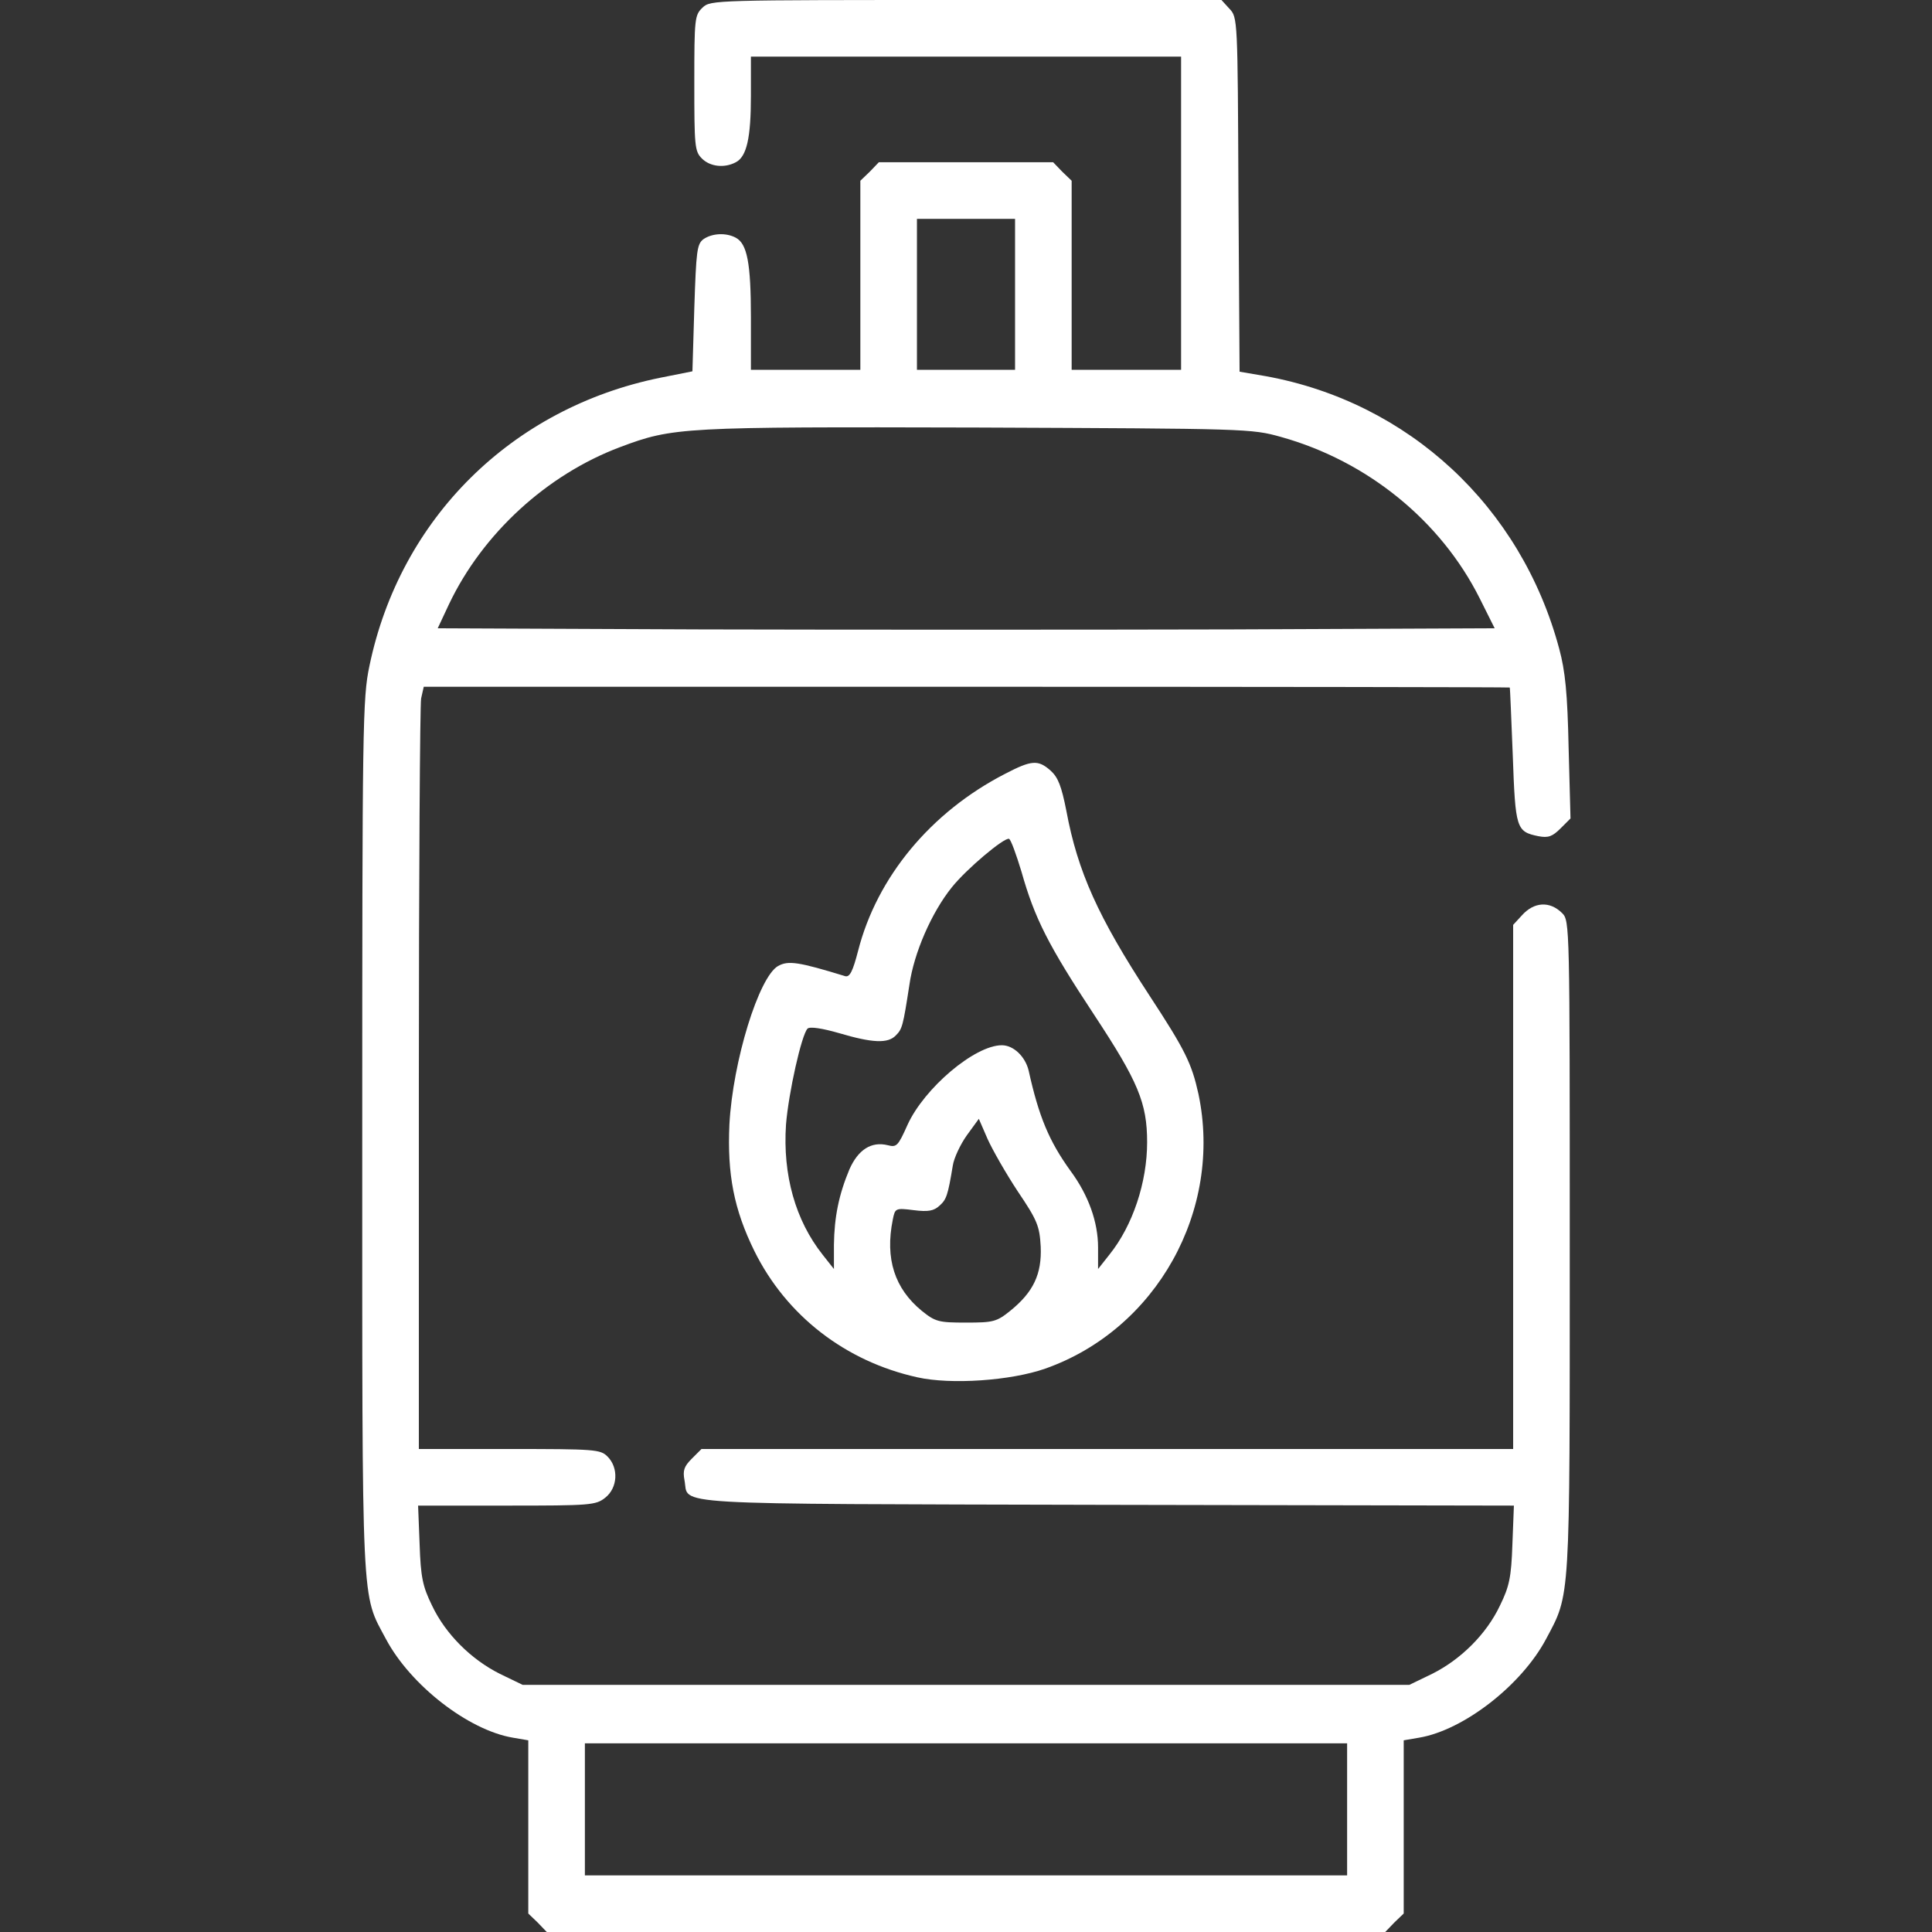 <?xml version="1.0" standalone="no"?>
<!DOCTYPE svg PUBLIC "-//W3C//DTD SVG 20010904//EN"
 "http://www.w3.org/TR/2001/REC-SVG-20010904/DTD/svg10.dtd">
<svg version="1.0" xmlns="http://www.w3.org/2000/svg"
 width="512pt" height="512pt" viewBox="0 0 512 512"
 preserveAspectRatio="xMidYMid meet">

<rect x="0" y="0" width="512" height="512" fill="#333333" stroke="none"/>

<g transform="translate(0,512) scale(0.1,-0.1)"
fill="#fff" stroke="none">
<path d="M1862 5100 c-21 -20 -22 -28 -22 -200 0 -167 1 -181 20 -200 22 -22
60 -26 90 -10 29 15 40 65 40 176 l0 104 570 0 570 0 0 -415 0 -415 -145 0
-145 0 0 250 0 251 -25 24 -24 25 -231 0 -231 0 -24 -25 -25 -24 0 -251 0
-250 -145 0 -145 0 0 139 c0 144 -10 195 -40 211 -26 14 -63 12 -86 -4 -17
-13 -19 -31 -24 -182 l-5 -168 -85 -17 c-394 -80 -690 -373 -771 -764 -18 -85
-19 -156 -19 -1245 0 -1274 -3 -1210 63 -1334 65 -122 218 -241 336 -261 l41
-7 0 -229 0 -230 25 -24 24 -25 1111 0 1111 0 24 25 25 24 0 230 0 229 41 7
c118 20 271 139 336 261 65 122 63 90 63 1041 0 850 0 863 -20 883 -33 33 -75
30 -107 -6 l-23 -25 0 -695 0 -694 -1075 0 -1076 0 -26 -26 c-20 -20 -24 -31
-19 -57 13 -67 -73 -62 1117 -65 l1081 -2 -4 -103 c-3 -87 -8 -111 -33 -162
-36 -76 -104 -143 -180 -181 l-60 -29 -1175 0 -1175 0 -60 29 c-76 38 -144
105 -180 181 -25 51 -30 75 -33 163 l-4 102 235 0 c222 0 236 1 261 21 33 26
36 79 6 109 -19 19 -33 20 -260 20 l-240 0 0 979 c0 538 3 993 6 1010 l7 31
1438 0 c792 0 1440 -1 1440 -2 1 -2 4 -83 8 -180 7 -194 9 -202 68 -214 26 -5
37 -1 59 21 l26 26 -5 187 c-3 145 -9 204 -25 263 -101 377 -399 653 -777 722
l-70 12 -3 470 c-2 465 -2 469 -24 492 l-21 23 -677 0 c-667 0 -677 0 -698
-20z m828 -760 l0 -200 -130 0 -130 0 0 200 0 200 130 0 130 0 0 -200z m705
-378 c229 -64 423 -222 526 -427 l40 -80 -700 -3 c-386 -1 -1016 -1 -1401 0
l-700 3 30 64 c89 187 259 343 453 416 141 53 163 54 947 52 718 -3 726 -3
805 -25z m175 -3637 l0 -175 -1010 0 -1010 0 0 175 0 175 1010 0 1010 0 0
-175z"/>
<path d="M2663 3069 c-196 -101 -339 -273 -389 -469 -14 -54 -22 -70 -34 -67
-124 38 -151 42 -178 27 -51 -29 -120 -252 -129 -420 -6 -132 12 -225 66 -335
85 -172 242 -293 432 -335 89 -20 248 -9 339 23 295 104 471 420 406 728 -18
81 -35 116 -130 261 -136 208 -190 328 -220 489 -13 66 -22 89 -42 107 -33 29
-50 28 -121 -9z m44 -259 c35 -124 71 -195 193 -380 116 -176 140 -233 140
-337 0 -106 -38 -221 -100 -298 l-30 -38 0 57 c0 67 -25 138 -73 203 -57 79
-84 144 -111 266 -9 37 -40 67 -71 67 -72 0 -206 -114 -250 -211 -25 -56 -29
-60 -52 -54 -44 11 -79 -12 -102 -64 -28 -67 -40 -126 -41 -200 l0 -64 -30 38
c-72 91 -106 211 -97 345 7 85 41 237 57 254 6 6 39 1 84 -12 88 -26 129 -28
150 -6 17 17 19 24 36 134 12 85 59 192 112 258 39 49 139 133 152 129 5 -2
19 -41 33 -87z m-10 -847 c52 -77 58 -92 61 -147 3 -72 -19 -120 -81 -170 -36
-29 -45 -31 -117 -31 -72 0 -81 2 -117 31 -72 59 -98 138 -77 242 6 30 7 31
55 25 39 -5 54 -2 69 12 18 16 22 27 35 106 3 20 20 56 37 80 l32 44 23 -53
c13 -29 49 -92 80 -139z"/>
</g>
</svg>

